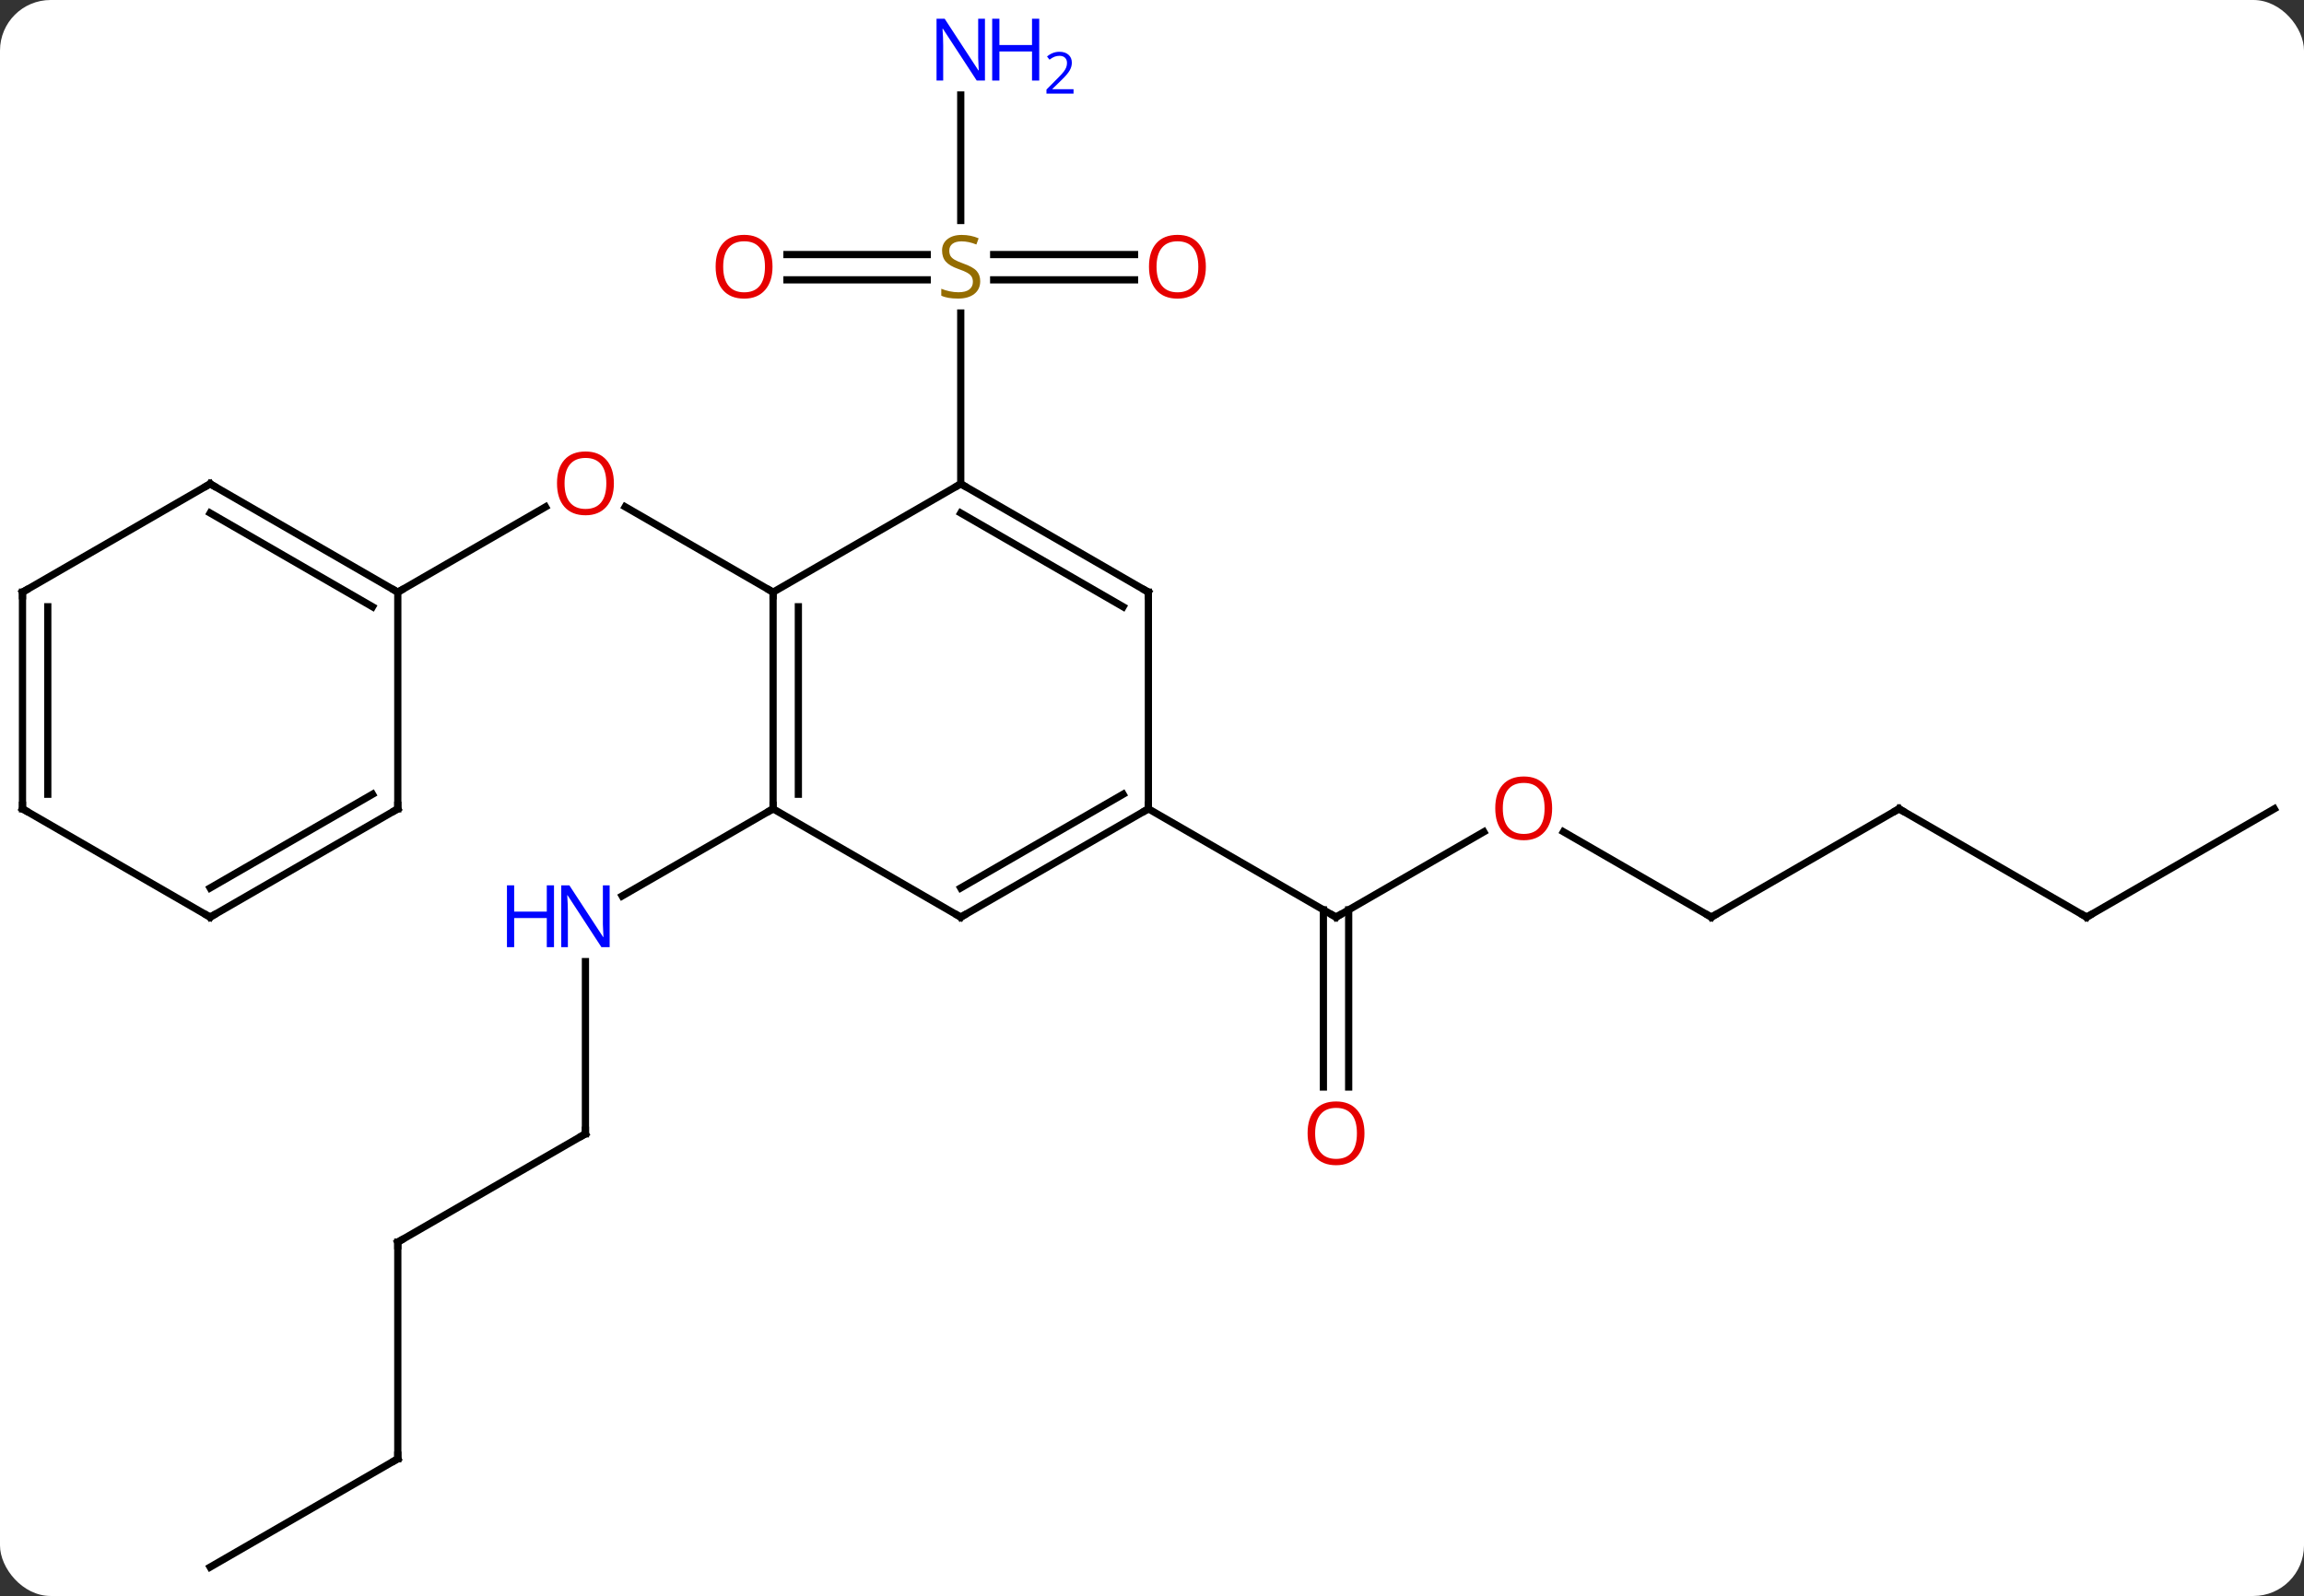 <svg width="319" viewBox="0 0 319 221" style="fill-opacity:1; color-rendering:auto; color-interpolation:auto; text-rendering:auto; stroke:black; stroke-linecap:square; stroke-miterlimit:10; shape-rendering:auto; stroke-opacity:1; fill:black; stroke-dasharray:none; font-weight:normal; stroke-width:1; font-family:'Open Sans'; font-style:normal; stroke-linejoin:miter; font-size:12; stroke-dashoffset:0; image-rendering:auto;" height="221" class="cas-substance-image" xmlns:xlink="http://www.w3.org/1999/xlink" xmlns="http://www.w3.org/2000/svg"><rect x="0" y="0" width="319" height="221" fill="#333333" stroke="none"/><svg class="cas-substance-single-component"><rect y="0" x="0" width="319" stroke="none" ry="7" rx="7" height="221" fill="white" class="cas-substance-group"/><svg y="0" x="0" width="319" viewBox="0 0 319 221" style="fill:black;" height="221" class="cas-substance-single-component-image"><svg><g><g transform="translate(159,112)" style="text-rendering:geometricPrecision; color-rendering:optimizeQuality; color-interpolation:linearRGB; stroke-linecap:butt; image-rendering:optimizeQuality;"><line y2="-30" y1="-41.821" x2="-51.963" x1="-72.438" style="fill:none;"/><line y2="-30" y1="-41.811" x2="-103.923" x1="-83.466" style="fill:none;"/><line y2="45" y1="21.156" x2="-77.943" x1="-77.943" style="fill:none;"/><line y2="0" y1="12.065" x2="-51.963" x1="-72.859" style="fill:none;"/><line y2="60" y1="45" x2="-103.923" x1="-77.943" style="fill:none;"/><line y2="90" y1="60" x2="-103.923" x1="-103.923" style="fill:none;"/><line y2="105" y1="90" x2="-129.903" x1="-103.923" style="fill:none;"/><line y2="-98.844" y1="-81.469" x2="-25.98" x1="-25.98" style="fill:none;"/><line y2="-76.75" y1="-76.75" x2="-50.042" x1="-30.623" style="fill:none;"/><line y2="-73.25" y1="-73.25" x2="-50.042" x1="-30.623" style="fill:none;"/><line y2="-73.25" y1="-73.25" x2="-1.917" x1="-21.419" style="fill:none;"/><line y2="-76.75" y1="-76.75" x2="-1.917" x1="-21.419" style="fill:none;"/><line y2="-45" y1="-68.656" x2="-25.98" x1="-25.98" style="fill:none;"/><line y2="3.189" y1="15" x2="46.44" x1="25.98" style="fill:none;"/><line y2="38.523" y1="13.99" x2="24.23" x1="24.23" style="fill:none;"/><line y2="38.523" y1="13.99" x2="27.73" x1="27.73" style="fill:none;"/><line y2="0" y1="15" x2="0" x1="25.98" style="fill:none;"/><line y2="15" y1="3.179" x2="77.943" x1="57.468" style="fill:none;"/><line y2="0" y1="15" x2="103.923" x1="77.943" style="fill:none;"/><line y2="15" y1="0" x2="129.903" x1="103.923" style="fill:none;"/><line y2="0" y1="15" x2="155.886" x1="129.903" style="fill:none;"/><line y2="0" y1="-30" x2="-51.963" x1="-51.963" style="fill:none;"/><line y2="-2.021" y1="-27.979" x2="-48.463" x1="-48.463" style="fill:none;"/><line y2="-45" y1="-30" x2="-25.98" x1="-51.963" style="fill:none;"/><line y2="15" y1="0" x2="-25.98" x1="-51.963" style="fill:none;"/><line y2="-30" y1="-45" x2="0" x1="-25.98" style="fill:none;"/><line y2="-27.979" y1="-40.959" x2="-3.5" x1="-25.98" style="fill:none;"/><line y2="0" y1="15" x2="0" x1="-25.98" style="fill:none;"/><line y2="-2.021" y1="10.959" x2="-3.5" x1="-25.98" style="fill:none;"/><line y2="0" y1="-30" x2="0" x1="0" style="fill:none;"/><line y2="-45" y1="-30" x2="-129.903" x1="-103.923" style="fill:none;"/><line y2="-40.959" y1="-27.979" x2="-129.903" x1="-107.423" style="fill:none;"/><line y2="0" y1="-30" x2="-103.923" x1="-103.923" style="fill:none;"/><line y2="-30" y1="-45" x2="-155.886" x1="-129.903" style="fill:none;"/><line y2="15" y1="0" x2="-129.903" x1="-103.923" style="fill:none;"/><line y2="10.959" y1="-2.021" x2="-129.903" x1="-107.423" style="fill:none;"/><line y2="0" y1="-30" x2="-155.886" x1="-155.886" style="fill:none;"/><line y2="-2.021" y1="-27.979" x2="-152.386" x1="-152.386" style="fill:none;"/><line y2="0" y1="15" x2="-155.886" x1="-129.903" style="fill:none;"/></g><g transform="translate(159,112)" style="fill:rgb(230,0,0); text-rendering:geometricPrecision; color-rendering:optimizeQuality; image-rendering:optimizeQuality; font-family:'Open Sans'; stroke:rgb(230,0,0); color-interpolation:linearRGB;"><path style="stroke:none;" d="M-74.005 -45.07 Q-74.005 -43.008 -75.045 -41.828 Q-76.084 -40.648 -77.927 -40.648 Q-79.818 -40.648 -80.849 -41.812 Q-81.88 -42.977 -81.88 -45.086 Q-81.88 -47.18 -80.849 -48.328 Q-79.818 -49.477 -77.927 -49.477 Q-76.068 -49.477 -75.037 -48.305 Q-74.005 -47.133 -74.005 -45.07 ZM-80.834 -45.07 Q-80.834 -43.336 -80.091 -42.43 Q-79.349 -41.523 -77.927 -41.523 Q-76.505 -41.523 -75.779 -42.422 Q-75.052 -43.32 -75.052 -45.07 Q-75.052 -46.805 -75.779 -47.695 Q-76.505 -48.586 -77.927 -48.586 Q-79.349 -48.586 -80.091 -47.688 Q-80.834 -46.789 -80.834 -45.07 Z"/><path style="fill:rgb(0,5,255); stroke:none;" d="M-74.591 19.156 L-75.732 19.156 L-80.42 11.969 L-80.466 11.969 Q-80.373 13.234 -80.373 14.281 L-80.373 19.156 L-81.295 19.156 L-81.295 10.594 L-80.17 10.594 L-75.498 17.75 L-75.451 17.75 Q-75.451 17.594 -75.498 16.734 Q-75.545 15.875 -75.529 15.5 L-75.529 10.594 L-74.591 10.594 L-74.591 19.156 Z"/><path style="fill:rgb(0,5,255); stroke:none;" d="M-82.295 19.156 L-83.295 19.156 L-83.295 15.125 L-87.81 15.125 L-87.81 19.156 L-88.81 19.156 L-88.81 10.594 L-87.81 10.594 L-87.81 14.234 L-83.295 14.234 L-83.295 10.594 L-82.295 10.594 L-82.295 19.156 Z"/></g><g transform="translate(159,112)" style="stroke-linecap:butt; text-rendering:geometricPrecision; color-rendering:optimizeQuality; image-rendering:optimizeQuality; font-family:'Open Sans'; color-interpolation:linearRGB; stroke-miterlimit:5;"><path style="fill:none;" d="M-77.943 44.5 L-77.943 45 L-78.376 45.25"/><path style="fill:none;" d="M-103.49 59.75 L-103.923 60 L-103.923 60.5"/><path style="fill:none;" d="M-103.923 89.5 L-103.923 90 L-104.356 90.25"/><path style="fill:rgb(148,108,0); stroke:none;" d="M-23.285 -73.062 Q-23.285 -71.938 -24.105 -71.297 Q-24.925 -70.656 -26.332 -70.656 Q-27.863 -70.656 -28.675 -71.062 L-28.675 -72.016 Q-28.144 -71.797 -27.527 -71.664 Q-26.91 -71.531 -26.3 -71.531 Q-25.3 -71.531 -24.8 -71.914 Q-24.3 -72.297 -24.3 -72.969 Q-24.3 -73.406 -24.48 -73.695 Q-24.66 -73.984 -25.074 -74.227 Q-25.488 -74.469 -26.347 -74.766 Q-27.535 -75.188 -28.05 -75.773 Q-28.566 -76.359 -28.566 -77.312 Q-28.566 -78.297 -27.824 -78.883 Q-27.082 -79.469 -25.847 -79.469 Q-24.582 -79.469 -23.503 -79 L-23.816 -78.141 Q-24.878 -78.578 -25.878 -78.578 Q-26.675 -78.578 -27.121 -78.242 Q-27.566 -77.906 -27.566 -77.297 Q-27.566 -76.859 -27.402 -76.57 Q-27.238 -76.281 -26.847 -76.047 Q-26.457 -75.812 -25.644 -75.516 Q-24.3 -75.047 -23.793 -74.492 Q-23.285 -73.938 -23.285 -73.062 Z"/><path style="fill:rgb(0,5,255); stroke:none;" d="M-22.628 -100.844 L-23.769 -100.844 L-28.457 -108.031 L-28.503 -108.031 Q-28.41 -106.766 -28.41 -105.719 L-28.41 -100.844 L-29.332 -100.844 L-29.332 -109.406 L-28.207 -109.406 L-23.535 -102.25 L-23.488 -102.25 Q-23.488 -102.406 -23.535 -103.266 Q-23.582 -104.125 -23.566 -104.5 L-23.566 -109.406 L-22.628 -109.406 L-22.628 -100.844 Z"/><path style="fill:rgb(0,5,255); stroke:none;" d="M-15.113 -100.844 L-16.113 -100.844 L-16.113 -104.875 L-20.628 -104.875 L-20.628 -100.844 L-21.628 -100.844 L-21.628 -109.406 L-20.628 -109.406 L-20.628 -105.766 L-16.113 -105.766 L-16.113 -109.406 L-15.113 -109.406 L-15.113 -100.844 Z"/><path style="fill:rgb(0,5,255); stroke:none;" d="M-10.363 -99.034 L-14.113 -99.034 L-14.113 -99.597 L-12.613 -101.112 Q-11.925 -101.8 -11.707 -102.097 Q-11.488 -102.394 -11.378 -102.675 Q-11.269 -102.956 -11.269 -103.284 Q-11.269 -103.737 -11.543 -104.003 Q-11.816 -104.269 -12.316 -104.269 Q-12.66 -104.269 -12.98 -104.152 Q-13.3 -104.034 -13.691 -103.737 L-14.035 -104.175 Q-13.253 -104.831 -12.316 -104.831 Q-11.519 -104.831 -11.058 -104.417 Q-10.597 -104.003 -10.597 -103.316 Q-10.597 -102.769 -10.902 -102.237 Q-11.207 -101.706 -12.05 -100.894 L-13.3 -99.675 L-13.3 -99.644 L-10.363 -99.644 L-10.363 -99.034 Z"/><path style="fill:rgb(230,0,0); stroke:none;" d="M-52.042 -75.07 Q-52.042 -73.008 -53.082 -71.828 Q-54.121 -70.648 -55.964 -70.648 Q-57.855 -70.648 -58.886 -71.812 Q-59.917 -72.977 -59.917 -75.086 Q-59.917 -77.18 -58.886 -78.328 Q-57.855 -79.477 -55.964 -79.477 Q-54.105 -79.477 -53.074 -78.305 Q-52.042 -77.133 -52.042 -75.07 ZM-58.871 -75.07 Q-58.871 -73.336 -58.128 -72.43 Q-57.386 -71.523 -55.964 -71.523 Q-54.542 -71.523 -53.816 -72.422 Q-53.089 -73.32 -53.089 -75.07 Q-53.089 -76.805 -53.816 -77.695 Q-54.542 -78.586 -55.964 -78.586 Q-57.386 -78.586 -58.128 -77.688 Q-58.871 -76.789 -58.871 -75.07 Z"/><path style="fill:rgb(230,0,0); stroke:none;" d="M7.957 -75.07 Q7.957 -73.008 6.918 -71.828 Q5.879 -70.648 4.036 -70.648 Q2.145 -70.648 1.114 -71.812 Q0.083 -72.977 0.083 -75.086 Q0.083 -77.18 1.114 -78.328 Q2.145 -79.477 4.036 -79.477 Q5.895 -79.477 6.926 -78.305 Q7.957 -77.133 7.957 -75.07 ZM1.129 -75.07 Q1.129 -73.336 1.872 -72.43 Q2.614 -71.523 4.036 -71.523 Q5.457 -71.523 6.184 -72.422 Q6.911 -73.32 6.911 -75.07 Q6.911 -76.805 6.184 -77.695 Q5.457 -78.586 4.036 -78.586 Q2.614 -78.586 1.872 -77.688 Q1.129 -76.789 1.129 -75.07 Z"/><path style="fill:none;" d="M26.413 14.75 L25.98 15 L25.547 14.75"/><path style="fill:rgb(230,0,0); stroke:none;" d="M55.901 -0.07 Q55.901 1.992 54.861 3.172 Q53.822 4.352 51.979 4.352 Q50.088 4.352 49.057 3.188 Q48.026 2.023 48.026 -0.086 Q48.026 -2.18 49.057 -3.328 Q50.088 -4.477 51.979 -4.477 Q53.838 -4.477 54.869 -3.305 Q55.901 -2.133 55.901 -0.07 ZM49.072 -0.07 Q49.072 1.664 49.815 2.57 Q50.557 3.477 51.979 3.477 Q53.401 3.477 54.127 2.578 Q54.854 1.68 54.854 -0.07 Q54.854 -1.805 54.127 -2.695 Q53.401 -3.586 51.979 -3.586 Q50.557 -3.586 49.815 -2.688 Q49.072 -1.789 49.072 -0.07 Z"/><path style="fill:rgb(230,0,0); stroke:none;" d="M29.918 44.93 Q29.918 46.992 28.878 48.172 Q27.839 49.352 25.996 49.352 Q24.105 49.352 23.074 48.188 Q22.043 47.023 22.043 44.914 Q22.043 42.82 23.074 41.672 Q24.105 40.523 25.996 40.523 Q27.855 40.523 28.886 41.695 Q29.918 42.867 29.918 44.93 ZM23.089 44.93 Q23.089 46.664 23.832 47.57 Q24.574 48.477 25.996 48.477 Q27.418 48.477 28.144 47.578 Q28.871 46.68 28.871 44.93 Q28.871 43.195 28.144 42.305 Q27.418 41.414 25.996 41.414 Q24.574 41.414 23.832 42.312 Q23.089 43.211 23.089 44.93 Z"/><path style="fill:none;" d="M77.51 14.75 L77.943 15 L78.376 14.75"/><path style="fill:none;" d="M103.49 0.25 L103.923 0 L104.356 0.25"/><path style="fill:none;" d="M129.47 14.75 L129.903 15 L130.336 14.75"/><path style="fill:none;" d="M-51.963 -29.5 L-51.963 -30 L-52.396 -30.25"/><path style="fill:none;" d="M-51.963 -0.5 L-51.963 0 L-52.396 0.25"/><path style="fill:none;" d="M-25.547 -44.75 L-25.98 -45 L-26.413 -44.75"/><path style="fill:none;" d="M-26.413 14.75 L-25.98 15 L-25.547 14.75"/><path style="fill:none;" d="M-0.433 -30.25 L0 -30 L-0 -29.5"/><path style="fill:none;" d="M-0.433 0.25 L0 0 L0 -0.5"/><path style="fill:none;" d="M-104.356 -30.25 L-103.923 -30 L-103.49 -30.25"/><path style="fill:none;" d="M-129.47 -44.75 L-129.903 -45 L-130.336 -44.75"/><path style="fill:none;" d="M-103.923 -0.5 L-103.923 0 L-104.356 0.25"/><path style="fill:none;" d="M-155.453 -30.25 L-155.886 -30 L-155.886 -29.5"/><path style="fill:none;" d="M-129.47 14.75 L-129.903 15 L-130.336 14.75"/><path style="fill:none;" d="M-155.886 -0.5 L-155.886 0 L-155.453 0.25"/></g></g></svg></svg></svg></svg>